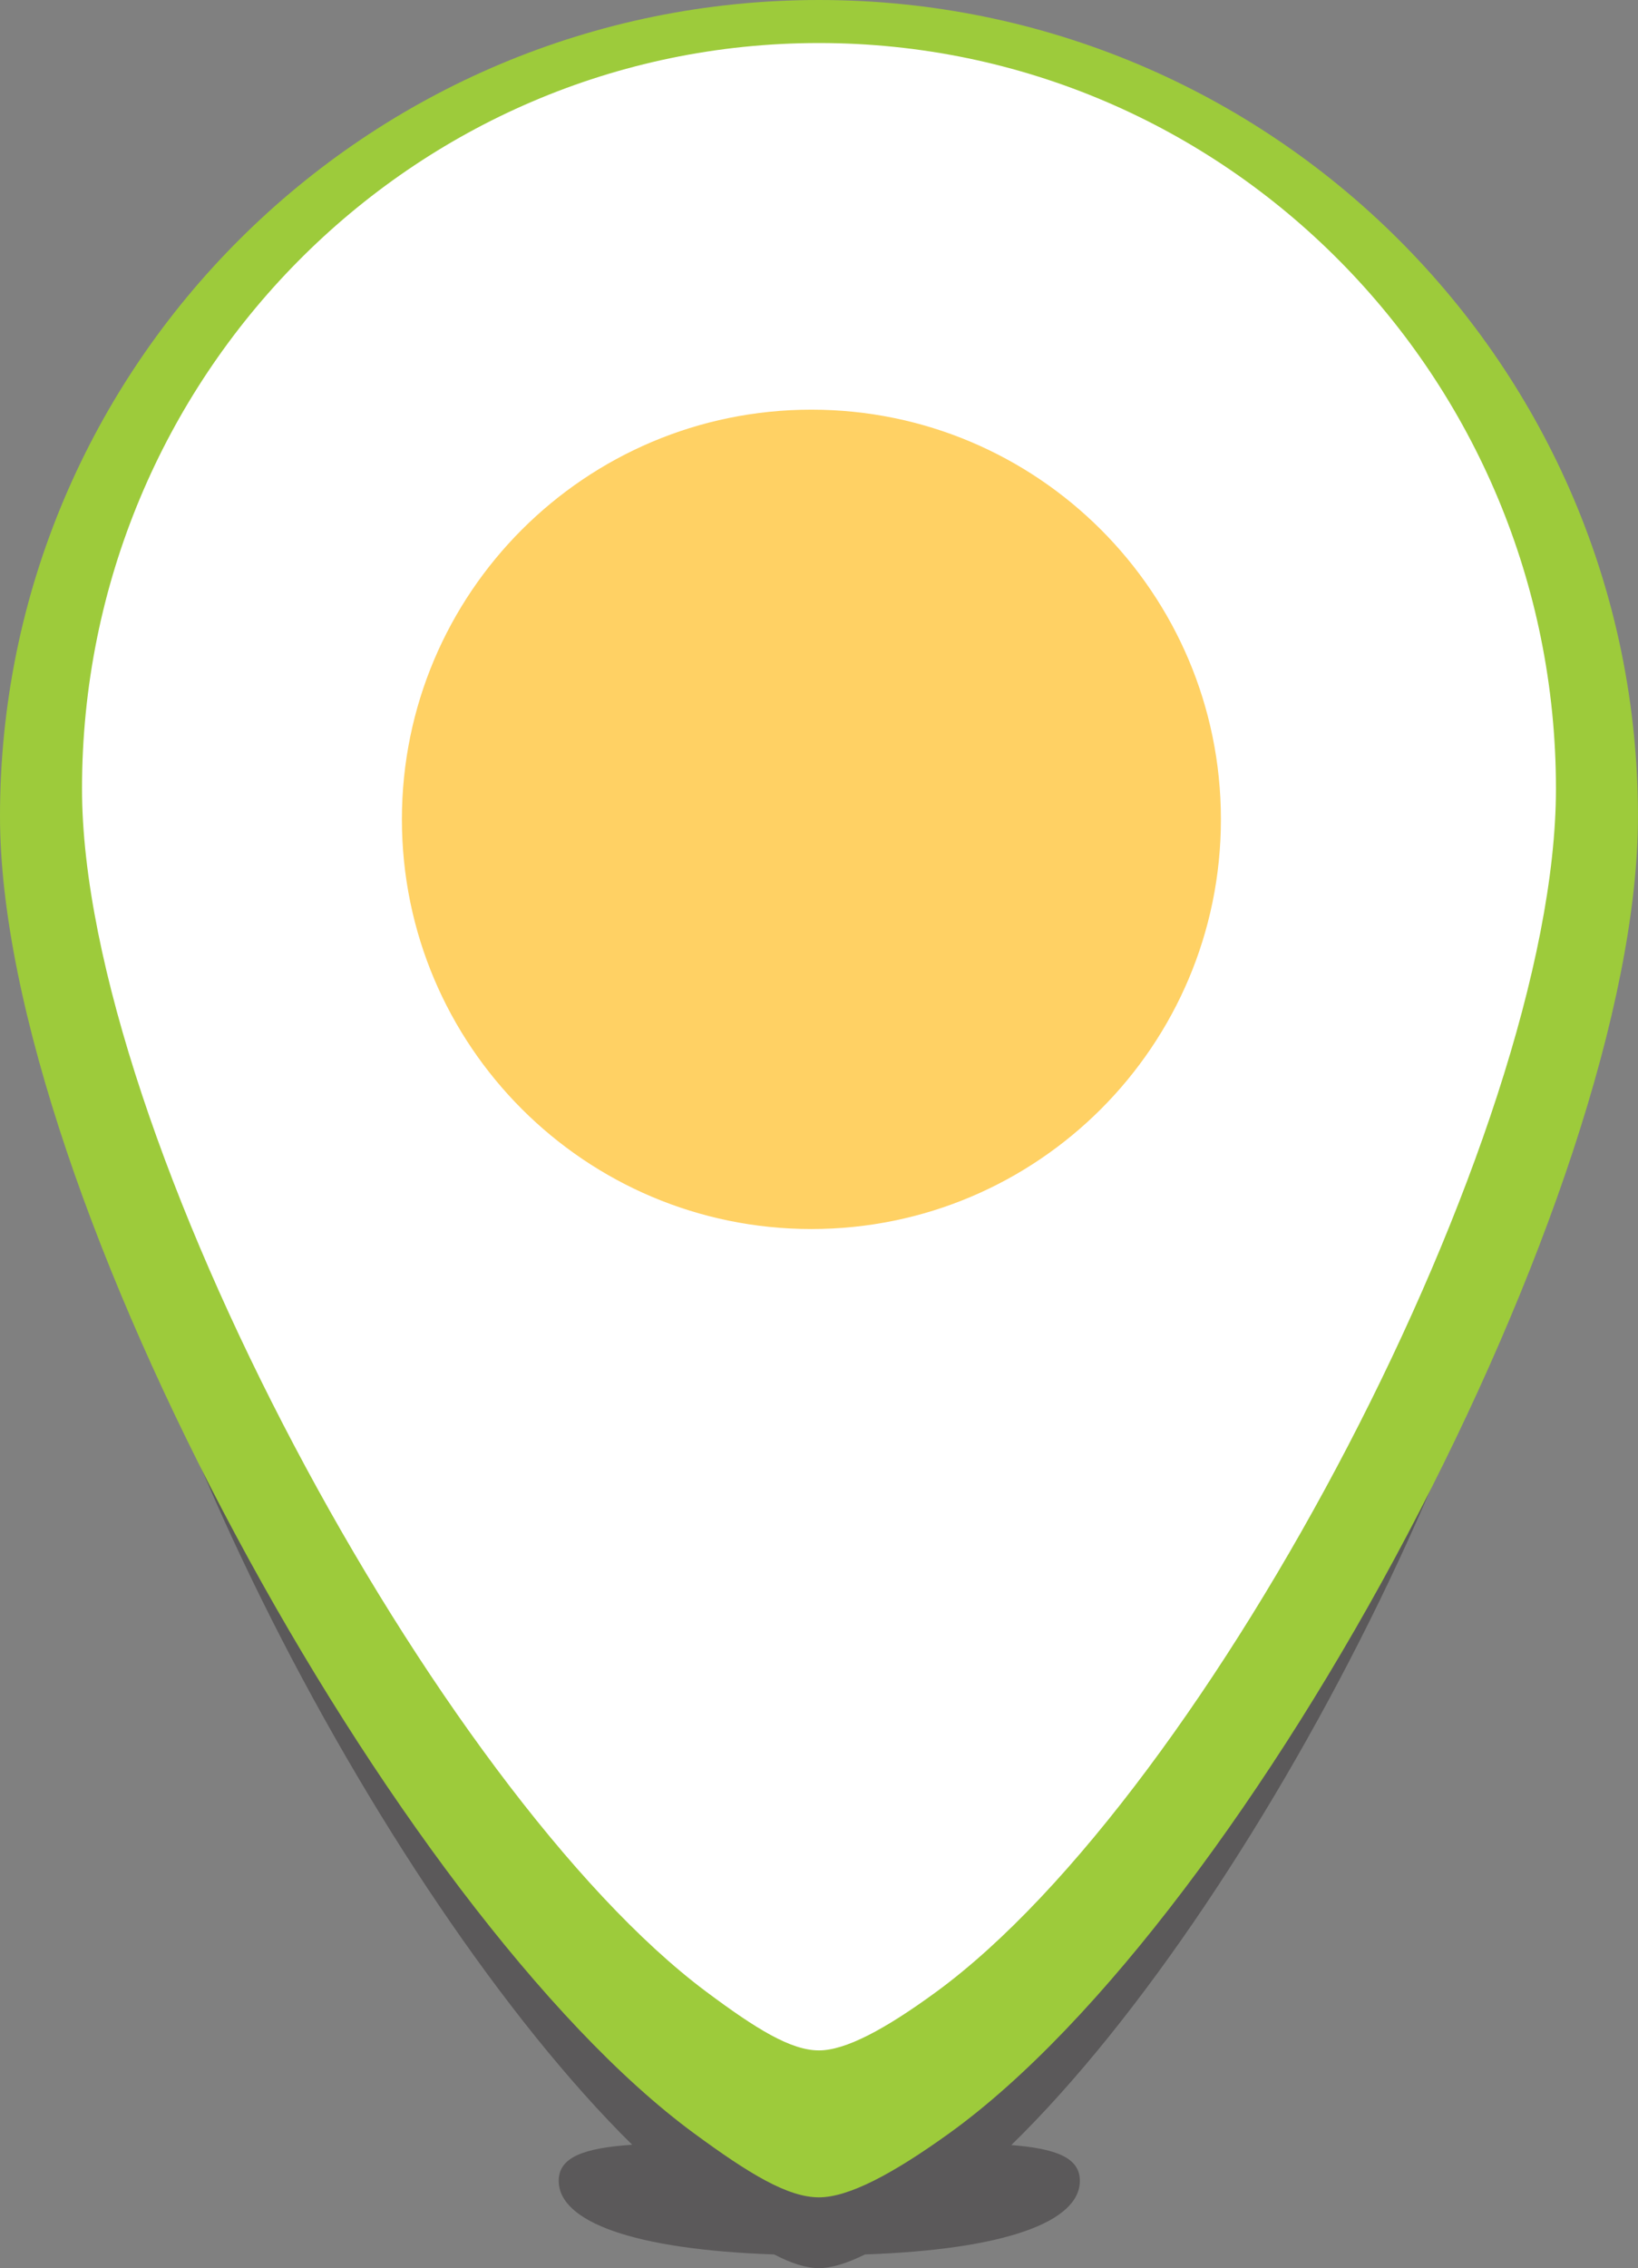 <?xml version="1.0" encoding="utf-8"?>
<!-- Generator: Adobe Illustrator 16.2.0, SVG Export Plug-In . SVG Version: 6.00 Build 0)  -->
<!DOCTYPE svg PUBLIC "-//W3C//DTD SVG 1.1//EN" "http://www.w3.org/Graphics/SVG/1.1/DTD/svg11.dtd">
<svg version="1.1" id="Слой_1" xmlns="http://www.w3.org/2000/svg" xmlns:xlink="http://www.w3.org/1999/xlink" x="0px" y="0px"
	 width="51.226px" height="70.9px" viewBox="0 0 51.226 70.9" enable-background="new 0 0 51.226 70.9" xml:space="preserve">
<rect x="0" y="0" width="51.226" height="70.9" fill="#808080" stroke="none"/>
<g>
	<g opacity="0.4">
		<g>
			<path fill-rule="evenodd" clip-rule="evenodd" fill="#231F20" d="M31.627,67.054c8.03-7.833,17.033-25.734,17.033-35.597
				c0-12.873-10.319-23.308-23.048-23.308S2.565,18.584,2.565,31.457c0,9.858,9.256,27.749,17.205,35.587
				c-1.509,0.103-2.297,0.385-2.297,1.127c0,1.282,2.34,2.151,6.739,2.302c0.53,0.276,0.989,0.428,1.399,0.428
				c0.392,0,0.876-0.151,1.441-0.428c4.385-0.153,6.719-1.021,6.719-2.302C33.772,67.453,33.039,67.165,31.627,67.054z"/>
		</g>
	</g>
	<path fill-rule="evenodd" clip-rule="evenodd" fill="#9DCB3B" d="M25.612,0c14.146,0,25.613,11.422,25.613,25.513
		c0,11.868-12.091,34.375-21.545,41.177c-1.771,1.274-3.145,1.998-4.068,1.998c-0.973,0-2.175-0.728-3.915-2.007
		C12.43,59.866,0,37.375,0,25.513C0,11.422,11.467,0,25.612,0z"/>
	<path fill-rule="evenodd" clip-rule="evenodd" fill="#FFFFFF" d="M25.612,1.345c12.729,0,23.048,10.435,23.048,23.308
		c0,10.842-10.88,31.402-19.388,37.618c-1.593,1.164-2.828,1.824-3.66,1.824c-0.876,0-1.957-0.664-3.523-1.833
		C13.75,56.037,2.565,35.49,2.565,24.653C2.565,11.78,12.884,1.345,25.612,1.345z"/>
	<path fill-rule="evenodd" clip-rule="evenodd" fill="#FFD164" d="M25.376,12.806c7.072,0,12.806,5.734,12.806,12.806
		c0,7.073-5.733,12.807-12.806,12.807c-7.073,0-12.807-5.733-12.807-12.807C12.569,18.54,18.303,12.806,25.376,12.806z"/>
</g>
</svg>

